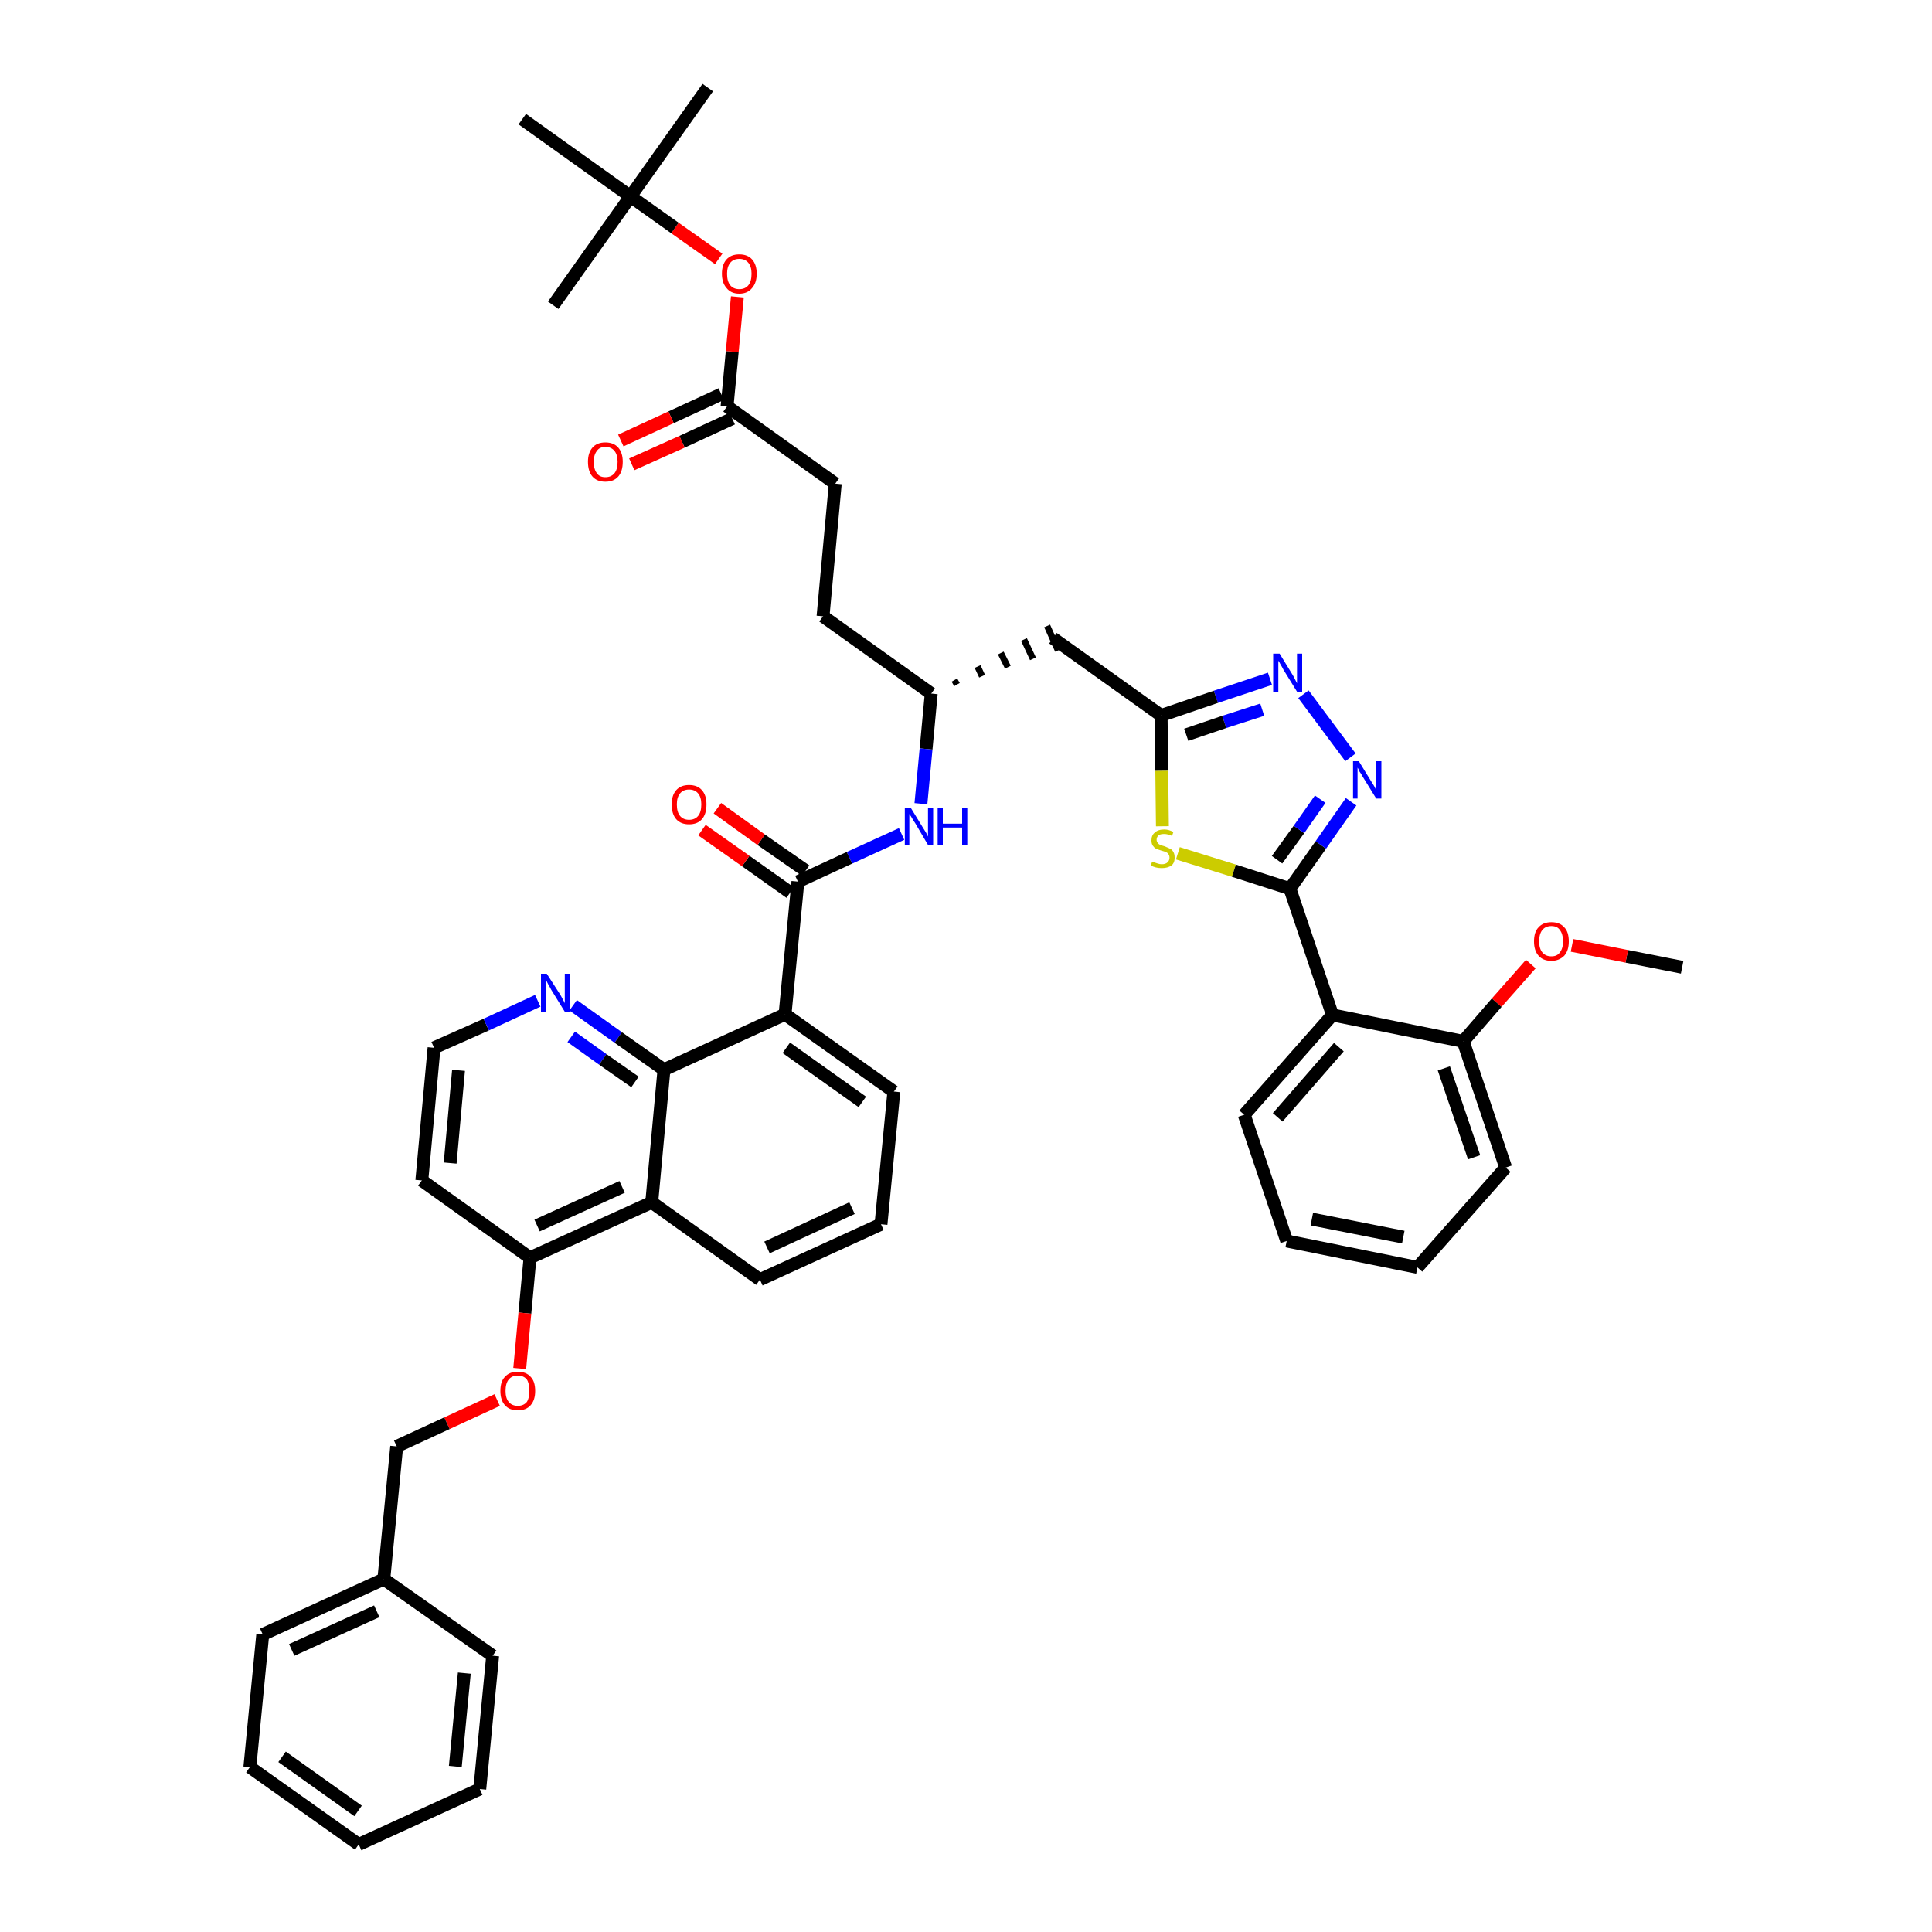 <?xml version='1.0' encoding='iso-8859-1'?>
<svg version='1.1' baseProfile='full'
              xmlns='http://www.w3.org/2000/svg'
                      xmlns:rdkit='http://www.rdkit.org/xml'
                      xmlns:xlink='http://www.w3.org/1999/xlink'
                  xml:space='preserve'
width='300px' height='300px' viewBox='0 0 300 300'>
<!-- END OF HEADER -->
<path class='bond-0 atom-0 atom-1' d='M 261.2,150.2 L 252.6,148.5' style='fill:none;fill-rule:evenodd;stroke:#000000;stroke-width:2.0px;stroke-linecap:butt;stroke-linejoin:miter;stroke-opacity:1' />
<path class='bond-0 atom-0 atom-1' d='M 252.6,148.5 L 244.1,146.8' style='fill:none;fill-rule:evenodd;stroke:#FF0000;stroke-width:2.0px;stroke-linecap:butt;stroke-linejoin:miter;stroke-opacity:1' />
<path class='bond-1 atom-1 atom-2' d='M 237.7,149.7 L 232.4,155.7' style='fill:none;fill-rule:evenodd;stroke:#FF0000;stroke-width:2.0px;stroke-linecap:butt;stroke-linejoin:miter;stroke-opacity:1' />
<path class='bond-1 atom-1 atom-2' d='M 232.4,155.7 L 227.2,161.7' style='fill:none;fill-rule:evenodd;stroke:#000000;stroke-width:2.0px;stroke-linecap:butt;stroke-linejoin:miter;stroke-opacity:1' />
<path class='bond-2 atom-2 atom-3' d='M 227.2,161.7 L 233.8,181.3' style='fill:none;fill-rule:evenodd;stroke:#000000;stroke-width:2.0px;stroke-linecap:butt;stroke-linejoin:miter;stroke-opacity:1' />
<path class='bond-2 atom-2 atom-3' d='M 224.2,165.9 L 228.9,179.7' style='fill:none;fill-rule:evenodd;stroke:#000000;stroke-width:2.0px;stroke-linecap:butt;stroke-linejoin:miter;stroke-opacity:1' />
<path class='bond-44 atom-7 atom-2' d='M 206.9,157.6 L 227.2,161.7' style='fill:none;fill-rule:evenodd;stroke:#000000;stroke-width:2.0px;stroke-linecap:butt;stroke-linejoin:miter;stroke-opacity:1' />
<path class='bond-3 atom-3 atom-4' d='M 233.8,181.3 L 220.1,196.8' style='fill:none;fill-rule:evenodd;stroke:#000000;stroke-width:2.0px;stroke-linecap:butt;stroke-linejoin:miter;stroke-opacity:1' />
<path class='bond-4 atom-4 atom-5' d='M 220.1,196.8 L 199.8,192.7' style='fill:none;fill-rule:evenodd;stroke:#000000;stroke-width:2.0px;stroke-linecap:butt;stroke-linejoin:miter;stroke-opacity:1' />
<path class='bond-4 atom-4 atom-5' d='M 217.9,192.1 L 203.7,189.3' style='fill:none;fill-rule:evenodd;stroke:#000000;stroke-width:2.0px;stroke-linecap:butt;stroke-linejoin:miter;stroke-opacity:1' />
<path class='bond-5 atom-5 atom-6' d='M 199.8,192.7 L 193.2,173.1' style='fill:none;fill-rule:evenodd;stroke:#000000;stroke-width:2.0px;stroke-linecap:butt;stroke-linejoin:miter;stroke-opacity:1' />
<path class='bond-6 atom-6 atom-7' d='M 193.2,173.1 L 206.9,157.6' style='fill:none;fill-rule:evenodd;stroke:#000000;stroke-width:2.0px;stroke-linecap:butt;stroke-linejoin:miter;stroke-opacity:1' />
<path class='bond-6 atom-6 atom-7' d='M 198.4,173.5 L 207.9,162.6' style='fill:none;fill-rule:evenodd;stroke:#000000;stroke-width:2.0px;stroke-linecap:butt;stroke-linejoin:miter;stroke-opacity:1' />
<path class='bond-7 atom-7 atom-8' d='M 206.9,157.6 L 200.3,138.0' style='fill:none;fill-rule:evenodd;stroke:#000000;stroke-width:2.0px;stroke-linecap:butt;stroke-linejoin:miter;stroke-opacity:1' />
<path class='bond-8 atom-8 atom-9' d='M 200.3,138.0 L 205.1,131.2' style='fill:none;fill-rule:evenodd;stroke:#000000;stroke-width:2.0px;stroke-linecap:butt;stroke-linejoin:miter;stroke-opacity:1' />
<path class='bond-8 atom-8 atom-9' d='M 205.1,131.2 L 209.8,124.5' style='fill:none;fill-rule:evenodd;stroke:#0000FF;stroke-width:2.0px;stroke-linecap:butt;stroke-linejoin:miter;stroke-opacity:1' />
<path class='bond-8 atom-8 atom-9' d='M 198.3,133.5 L 201.7,128.8' style='fill:none;fill-rule:evenodd;stroke:#000000;stroke-width:2.0px;stroke-linecap:butt;stroke-linejoin:miter;stroke-opacity:1' />
<path class='bond-8 atom-8 atom-9' d='M 201.7,128.8 L 205.0,124.1' style='fill:none;fill-rule:evenodd;stroke:#0000FF;stroke-width:2.0px;stroke-linecap:butt;stroke-linejoin:miter;stroke-opacity:1' />
<path class='bond-45 atom-44 atom-8' d='M 182.9,132.5 L 191.6,135.2' style='fill:none;fill-rule:evenodd;stroke:#CCCC00;stroke-width:2.0px;stroke-linecap:butt;stroke-linejoin:miter;stroke-opacity:1' />
<path class='bond-45 atom-44 atom-8' d='M 191.6,135.2 L 200.3,138.0' style='fill:none;fill-rule:evenodd;stroke:#000000;stroke-width:2.0px;stroke-linecap:butt;stroke-linejoin:miter;stroke-opacity:1' />
<path class='bond-9 atom-9 atom-10' d='M 209.7,117.6 L 202.4,107.8' style='fill:none;fill-rule:evenodd;stroke:#0000FF;stroke-width:2.0px;stroke-linecap:butt;stroke-linejoin:miter;stroke-opacity:1' />
<path class='bond-10 atom-10 atom-11' d='M 197.2,105.4 L 188.8,108.2' style='fill:none;fill-rule:evenodd;stroke:#0000FF;stroke-width:2.0px;stroke-linecap:butt;stroke-linejoin:miter;stroke-opacity:1' />
<path class='bond-10 atom-10 atom-11' d='M 188.8,108.2 L 180.3,111.1' style='fill:none;fill-rule:evenodd;stroke:#000000;stroke-width:2.0px;stroke-linecap:butt;stroke-linejoin:miter;stroke-opacity:1' />
<path class='bond-10 atom-10 atom-11' d='M 196.0,110.2 L 190.1,112.1' style='fill:none;fill-rule:evenodd;stroke:#0000FF;stroke-width:2.0px;stroke-linecap:butt;stroke-linejoin:miter;stroke-opacity:1' />
<path class='bond-10 atom-10 atom-11' d='M 190.1,112.1 L 184.2,114.1' style='fill:none;fill-rule:evenodd;stroke:#000000;stroke-width:2.0px;stroke-linecap:butt;stroke-linejoin:miter;stroke-opacity:1' />
<path class='bond-11 atom-11 atom-12' d='M 180.3,111.1 L 163.5,99.1' style='fill:none;fill-rule:evenodd;stroke:#000000;stroke-width:2.0px;stroke-linecap:butt;stroke-linejoin:miter;stroke-opacity:1' />
<path class='bond-43 atom-11 atom-44' d='M 180.3,111.1 L 180.4,119.7' style='fill:none;fill-rule:evenodd;stroke:#000000;stroke-width:2.0px;stroke-linecap:butt;stroke-linejoin:miter;stroke-opacity:1' />
<path class='bond-43 atom-11 atom-44' d='M 180.4,119.7 L 180.5,128.3' style='fill:none;fill-rule:evenodd;stroke:#CCCC00;stroke-width:2.0px;stroke-linecap:butt;stroke-linejoin:miter;stroke-opacity:1' />
<path class='bond-12 atom-13 atom-12' d='M 148.6,106.3 L 148.2,105.6' style='fill:none;fill-rule:evenodd;stroke:#000000;stroke-width:1.0px;stroke-linecap:butt;stroke-linejoin:miter;stroke-opacity:1' />
<path class='bond-12 atom-13 atom-12' d='M 152.5,105.0 L 151.8,103.5' style='fill:none;fill-rule:evenodd;stroke:#000000;stroke-width:1.0px;stroke-linecap:butt;stroke-linejoin:miter;stroke-opacity:1' />
<path class='bond-12 atom-13 atom-12' d='M 156.5,103.6 L 155.4,101.4' style='fill:none;fill-rule:evenodd;stroke:#000000;stroke-width:1.0px;stroke-linecap:butt;stroke-linejoin:miter;stroke-opacity:1' />
<path class='bond-12 atom-13 atom-12' d='M 160.4,102.3 L 159.0,99.3' style='fill:none;fill-rule:evenodd;stroke:#000000;stroke-width:1.0px;stroke-linecap:butt;stroke-linejoin:miter;stroke-opacity:1' />
<path class='bond-12 atom-13 atom-12' d='M 164.3,101.0 L 162.6,97.2' style='fill:none;fill-rule:evenodd;stroke:#000000;stroke-width:1.0px;stroke-linecap:butt;stroke-linejoin:miter;stroke-opacity:1' />
<path class='bond-13 atom-13 atom-14' d='M 144.6,107.7 L 127.8,95.7' style='fill:none;fill-rule:evenodd;stroke:#000000;stroke-width:2.0px;stroke-linecap:butt;stroke-linejoin:miter;stroke-opacity:1' />
<path class='bond-22 atom-13 atom-23' d='M 144.6,107.7 L 143.8,116.3' style='fill:none;fill-rule:evenodd;stroke:#000000;stroke-width:2.0px;stroke-linecap:butt;stroke-linejoin:miter;stroke-opacity:1' />
<path class='bond-22 atom-13 atom-23' d='M 143.8,116.3 L 143.0,124.8' style='fill:none;fill-rule:evenodd;stroke:#0000FF;stroke-width:2.0px;stroke-linecap:butt;stroke-linejoin:miter;stroke-opacity:1' />
<path class='bond-14 atom-14 atom-15' d='M 127.8,95.7 L 129.7,75.1' style='fill:none;fill-rule:evenodd;stroke:#000000;stroke-width:2.0px;stroke-linecap:butt;stroke-linejoin:miter;stroke-opacity:1' />
<path class='bond-15 atom-15 atom-16' d='M 129.7,75.1 L 112.9,63.1' style='fill:none;fill-rule:evenodd;stroke:#000000;stroke-width:2.0px;stroke-linecap:butt;stroke-linejoin:miter;stroke-opacity:1' />
<path class='bond-16 atom-16 atom-17' d='M 112.0,61.2 L 104.2,64.8' style='fill:none;fill-rule:evenodd;stroke:#000000;stroke-width:2.0px;stroke-linecap:butt;stroke-linejoin:miter;stroke-opacity:1' />
<path class='bond-16 atom-16 atom-17' d='M 104.2,64.8 L 96.4,68.4' style='fill:none;fill-rule:evenodd;stroke:#FF0000;stroke-width:2.0px;stroke-linecap:butt;stroke-linejoin:miter;stroke-opacity:1' />
<path class='bond-16 atom-16 atom-17' d='M 113.7,65.0 L 105.9,68.6' style='fill:none;fill-rule:evenodd;stroke:#000000;stroke-width:2.0px;stroke-linecap:butt;stroke-linejoin:miter;stroke-opacity:1' />
<path class='bond-16 atom-16 atom-17' d='M 105.9,68.6 L 98.1,72.1' style='fill:none;fill-rule:evenodd;stroke:#FF0000;stroke-width:2.0px;stroke-linecap:butt;stroke-linejoin:miter;stroke-opacity:1' />
<path class='bond-17 atom-16 atom-18' d='M 112.9,63.1 L 113.7,54.6' style='fill:none;fill-rule:evenodd;stroke:#000000;stroke-width:2.0px;stroke-linecap:butt;stroke-linejoin:miter;stroke-opacity:1' />
<path class='bond-17 atom-16 atom-18' d='M 113.7,54.6 L 114.5,46.1' style='fill:none;fill-rule:evenodd;stroke:#FF0000;stroke-width:2.0px;stroke-linecap:butt;stroke-linejoin:miter;stroke-opacity:1' />
<path class='bond-18 atom-18 atom-19' d='M 111.6,40.2 L 104.8,35.4' style='fill:none;fill-rule:evenodd;stroke:#FF0000;stroke-width:2.0px;stroke-linecap:butt;stroke-linejoin:miter;stroke-opacity:1' />
<path class='bond-18 atom-18 atom-19' d='M 104.8,35.4 L 97.9,30.5' style='fill:none;fill-rule:evenodd;stroke:#000000;stroke-width:2.0px;stroke-linecap:butt;stroke-linejoin:miter;stroke-opacity:1' />
<path class='bond-19 atom-19 atom-20' d='M 97.9,30.5 L 109.9,13.6' style='fill:none;fill-rule:evenodd;stroke:#000000;stroke-width:2.0px;stroke-linecap:butt;stroke-linejoin:miter;stroke-opacity:1' />
<path class='bond-20 atom-19 atom-21' d='M 97.9,30.5 L 85.9,47.4' style='fill:none;fill-rule:evenodd;stroke:#000000;stroke-width:2.0px;stroke-linecap:butt;stroke-linejoin:miter;stroke-opacity:1' />
<path class='bond-21 atom-19 atom-22' d='M 97.9,30.5 L 81.1,18.5' style='fill:none;fill-rule:evenodd;stroke:#000000;stroke-width:2.0px;stroke-linecap:butt;stroke-linejoin:miter;stroke-opacity:1' />
<path class='bond-23 atom-23 atom-24' d='M 140.0,129.5 L 131.9,133.2' style='fill:none;fill-rule:evenodd;stroke:#0000FF;stroke-width:2.0px;stroke-linecap:butt;stroke-linejoin:miter;stroke-opacity:1' />
<path class='bond-23 atom-23 atom-24' d='M 131.9,133.2 L 123.9,136.9' style='fill:none;fill-rule:evenodd;stroke:#000000;stroke-width:2.0px;stroke-linecap:butt;stroke-linejoin:miter;stroke-opacity:1' />
<path class='bond-24 atom-24 atom-25' d='M 125.1,135.2 L 118.2,130.4' style='fill:none;fill-rule:evenodd;stroke:#000000;stroke-width:2.0px;stroke-linecap:butt;stroke-linejoin:miter;stroke-opacity:1' />
<path class='bond-24 atom-24 atom-25' d='M 118.2,130.4 L 111.4,125.5' style='fill:none;fill-rule:evenodd;stroke:#FF0000;stroke-width:2.0px;stroke-linecap:butt;stroke-linejoin:miter;stroke-opacity:1' />
<path class='bond-24 atom-24 atom-25' d='M 122.7,138.6 L 115.8,133.7' style='fill:none;fill-rule:evenodd;stroke:#000000;stroke-width:2.0px;stroke-linecap:butt;stroke-linejoin:miter;stroke-opacity:1' />
<path class='bond-24 atom-24 atom-25' d='M 115.8,133.7 L 109.0,128.9' style='fill:none;fill-rule:evenodd;stroke:#FF0000;stroke-width:2.0px;stroke-linecap:butt;stroke-linejoin:miter;stroke-opacity:1' />
<path class='bond-25 atom-24 atom-26' d='M 123.9,136.9 L 121.9,157.5' style='fill:none;fill-rule:evenodd;stroke:#000000;stroke-width:2.0px;stroke-linecap:butt;stroke-linejoin:miter;stroke-opacity:1' />
<path class='bond-26 atom-26 atom-27' d='M 121.9,157.5 L 138.8,169.5' style='fill:none;fill-rule:evenodd;stroke:#000000;stroke-width:2.0px;stroke-linecap:butt;stroke-linejoin:miter;stroke-opacity:1' />
<path class='bond-26 atom-26 atom-27' d='M 122.1,162.7 L 133.9,171.1' style='fill:none;fill-rule:evenodd;stroke:#000000;stroke-width:2.0px;stroke-linecap:butt;stroke-linejoin:miter;stroke-opacity:1' />
<path class='bond-46 atom-43 atom-26' d='M 103.1,166.1 L 121.9,157.5' style='fill:none;fill-rule:evenodd;stroke:#000000;stroke-width:2.0px;stroke-linecap:butt;stroke-linejoin:miter;stroke-opacity:1' />
<path class='bond-27 atom-27 atom-28' d='M 138.8,169.5 L 136.8,190.1' style='fill:none;fill-rule:evenodd;stroke:#000000;stroke-width:2.0px;stroke-linecap:butt;stroke-linejoin:miter;stroke-opacity:1' />
<path class='bond-28 atom-28 atom-29' d='M 136.8,190.1 L 118.0,198.7' style='fill:none;fill-rule:evenodd;stroke:#000000;stroke-width:2.0px;stroke-linecap:butt;stroke-linejoin:miter;stroke-opacity:1' />
<path class='bond-28 atom-28 atom-29' d='M 132.3,187.6 L 119.1,193.7' style='fill:none;fill-rule:evenodd;stroke:#000000;stroke-width:2.0px;stroke-linecap:butt;stroke-linejoin:miter;stroke-opacity:1' />
<path class='bond-29 atom-29 atom-30' d='M 118.0,198.7 L 101.2,186.7' style='fill:none;fill-rule:evenodd;stroke:#000000;stroke-width:2.0px;stroke-linecap:butt;stroke-linejoin:miter;stroke-opacity:1' />
<path class='bond-30 atom-30 atom-31' d='M 101.2,186.7 L 82.3,195.3' style='fill:none;fill-rule:evenodd;stroke:#000000;stroke-width:2.0px;stroke-linecap:butt;stroke-linejoin:miter;stroke-opacity:1' />
<path class='bond-30 atom-30 atom-31' d='M 96.6,184.3 L 83.4,190.3' style='fill:none;fill-rule:evenodd;stroke:#000000;stroke-width:2.0px;stroke-linecap:butt;stroke-linejoin:miter;stroke-opacity:1' />
<path class='bond-47 atom-43 atom-30' d='M 103.1,166.1 L 101.2,186.7' style='fill:none;fill-rule:evenodd;stroke:#000000;stroke-width:2.0px;stroke-linecap:butt;stroke-linejoin:miter;stroke-opacity:1' />
<path class='bond-31 atom-31 atom-32' d='M 82.3,195.3 L 81.5,203.9' style='fill:none;fill-rule:evenodd;stroke:#000000;stroke-width:2.0px;stroke-linecap:butt;stroke-linejoin:miter;stroke-opacity:1' />
<path class='bond-31 atom-31 atom-32' d='M 81.5,203.9 L 80.7,212.5' style='fill:none;fill-rule:evenodd;stroke:#FF0000;stroke-width:2.0px;stroke-linecap:butt;stroke-linejoin:miter;stroke-opacity:1' />
<path class='bond-39 atom-31 atom-40' d='M 82.3,195.3 L 65.5,183.3' style='fill:none;fill-rule:evenodd;stroke:#000000;stroke-width:2.0px;stroke-linecap:butt;stroke-linejoin:miter;stroke-opacity:1' />
<path class='bond-32 atom-32 atom-33' d='M 77.2,217.4 L 69.4,221.0' style='fill:none;fill-rule:evenodd;stroke:#FF0000;stroke-width:2.0px;stroke-linecap:butt;stroke-linejoin:miter;stroke-opacity:1' />
<path class='bond-32 atom-32 atom-33' d='M 69.4,221.0 L 61.6,224.6' style='fill:none;fill-rule:evenodd;stroke:#000000;stroke-width:2.0px;stroke-linecap:butt;stroke-linejoin:miter;stroke-opacity:1' />
<path class='bond-33 atom-33 atom-34' d='M 61.6,224.6 L 59.6,245.2' style='fill:none;fill-rule:evenodd;stroke:#000000;stroke-width:2.0px;stroke-linecap:butt;stroke-linejoin:miter;stroke-opacity:1' />
<path class='bond-34 atom-34 atom-35' d='M 59.6,245.2 L 40.8,253.8' style='fill:none;fill-rule:evenodd;stroke:#000000;stroke-width:2.0px;stroke-linecap:butt;stroke-linejoin:miter;stroke-opacity:1' />
<path class='bond-34 atom-34 atom-35' d='M 58.5,250.2 L 45.3,256.2' style='fill:none;fill-rule:evenodd;stroke:#000000;stroke-width:2.0px;stroke-linecap:butt;stroke-linejoin:miter;stroke-opacity:1' />
<path class='bond-48 atom-39 atom-34' d='M 76.5,257.1 L 59.6,245.2' style='fill:none;fill-rule:evenodd;stroke:#000000;stroke-width:2.0px;stroke-linecap:butt;stroke-linejoin:miter;stroke-opacity:1' />
<path class='bond-35 atom-35 atom-36' d='M 40.8,253.8 L 38.8,274.4' style='fill:none;fill-rule:evenodd;stroke:#000000;stroke-width:2.0px;stroke-linecap:butt;stroke-linejoin:miter;stroke-opacity:1' />
<path class='bond-36 atom-36 atom-37' d='M 38.8,274.4 L 55.7,286.4' style='fill:none;fill-rule:evenodd;stroke:#000000;stroke-width:2.0px;stroke-linecap:butt;stroke-linejoin:miter;stroke-opacity:1' />
<path class='bond-36 atom-36 atom-37' d='M 43.8,272.8 L 55.6,281.2' style='fill:none;fill-rule:evenodd;stroke:#000000;stroke-width:2.0px;stroke-linecap:butt;stroke-linejoin:miter;stroke-opacity:1' />
<path class='bond-37 atom-37 atom-38' d='M 55.7,286.4 L 74.5,277.8' style='fill:none;fill-rule:evenodd;stroke:#000000;stroke-width:2.0px;stroke-linecap:butt;stroke-linejoin:miter;stroke-opacity:1' />
<path class='bond-38 atom-38 atom-39' d='M 74.5,277.8 L 76.5,257.1' style='fill:none;fill-rule:evenodd;stroke:#000000;stroke-width:2.0px;stroke-linecap:butt;stroke-linejoin:miter;stroke-opacity:1' />
<path class='bond-38 atom-38 atom-39' d='M 70.7,274.3 L 72.1,259.8' style='fill:none;fill-rule:evenodd;stroke:#000000;stroke-width:2.0px;stroke-linecap:butt;stroke-linejoin:miter;stroke-opacity:1' />
<path class='bond-40 atom-40 atom-41' d='M 65.5,183.3 L 67.4,162.7' style='fill:none;fill-rule:evenodd;stroke:#000000;stroke-width:2.0px;stroke-linecap:butt;stroke-linejoin:miter;stroke-opacity:1' />
<path class='bond-40 atom-40 atom-41' d='M 69.9,180.6 L 71.2,166.2' style='fill:none;fill-rule:evenodd;stroke:#000000;stroke-width:2.0px;stroke-linecap:butt;stroke-linejoin:miter;stroke-opacity:1' />
<path class='bond-41 atom-41 atom-42' d='M 67.4,162.7 L 75.5,159.1' style='fill:none;fill-rule:evenodd;stroke:#000000;stroke-width:2.0px;stroke-linecap:butt;stroke-linejoin:miter;stroke-opacity:1' />
<path class='bond-41 atom-41 atom-42' d='M 75.5,159.1 L 83.5,155.4' style='fill:none;fill-rule:evenodd;stroke:#0000FF;stroke-width:2.0px;stroke-linecap:butt;stroke-linejoin:miter;stroke-opacity:1' />
<path class='bond-42 atom-42 atom-43' d='M 89.0,156.1 L 96.0,161.1' style='fill:none;fill-rule:evenodd;stroke:#0000FF;stroke-width:2.0px;stroke-linecap:butt;stroke-linejoin:miter;stroke-opacity:1' />
<path class='bond-42 atom-42 atom-43' d='M 96.0,161.1 L 103.1,166.1' style='fill:none;fill-rule:evenodd;stroke:#000000;stroke-width:2.0px;stroke-linecap:butt;stroke-linejoin:miter;stroke-opacity:1' />
<path class='bond-42 atom-42 atom-43' d='M 88.7,161.0 L 93.6,164.5' style='fill:none;fill-rule:evenodd;stroke:#0000FF;stroke-width:2.0px;stroke-linecap:butt;stroke-linejoin:miter;stroke-opacity:1' />
<path class='bond-42 atom-42 atom-43' d='M 93.6,164.5 L 98.6,168.0' style='fill:none;fill-rule:evenodd;stroke:#000000;stroke-width:2.0px;stroke-linecap:butt;stroke-linejoin:miter;stroke-opacity:1' />
<path  class='atom-1' d='M 238.2 146.2
Q 238.2 144.7, 238.9 144.0
Q 239.6 143.2, 240.9 143.2
Q 242.2 143.2, 242.9 144.0
Q 243.6 144.7, 243.6 146.2
Q 243.6 147.6, 242.9 148.4
Q 242.1 149.2, 240.9 149.2
Q 239.6 149.2, 238.9 148.4
Q 238.2 147.6, 238.2 146.2
M 240.9 148.5
Q 241.8 148.5, 242.2 147.9
Q 242.7 147.3, 242.7 146.2
Q 242.7 145.0, 242.2 144.4
Q 241.8 143.8, 240.9 143.8
Q 240.0 143.8, 239.5 144.4
Q 239.0 145.0, 239.0 146.2
Q 239.0 147.3, 239.5 147.9
Q 240.0 148.5, 240.9 148.5
' fill='#FF0000'/>
<path  class='atom-9' d='M 211.0 118.2
L 212.9 121.3
Q 213.1 121.6, 213.4 122.1
Q 213.7 122.7, 213.7 122.7
L 213.7 118.2
L 214.5 118.2
L 214.5 124.0
L 213.7 124.0
L 211.6 120.6
Q 211.4 120.2, 211.1 119.8
Q 210.9 119.3, 210.8 119.2
L 210.8 124.0
L 210.1 124.0
L 210.1 118.2
L 211.0 118.2
' fill='#0000FF'/>
<path  class='atom-10' d='M 198.7 101.5
L 200.6 104.6
Q 200.8 104.9, 201.1 105.5
Q 201.4 106.1, 201.4 106.1
L 201.4 101.5
L 202.2 101.5
L 202.2 107.4
L 201.4 107.4
L 199.3 104.0
Q 199.1 103.6, 198.8 103.1
Q 198.6 102.7, 198.5 102.6
L 198.5 107.4
L 197.7 107.4
L 197.7 101.5
L 198.7 101.5
' fill='#0000FF'/>
<path  class='atom-17' d='M 91.3 71.7
Q 91.3 70.3, 92.0 69.5
Q 92.7 68.7, 94.0 68.7
Q 95.3 68.7, 96.0 69.5
Q 96.7 70.3, 96.7 71.7
Q 96.7 73.2, 96.0 74.0
Q 95.3 74.8, 94.0 74.8
Q 92.7 74.8, 92.0 74.0
Q 91.3 73.2, 91.3 71.7
M 94.0 74.1
Q 94.9 74.1, 95.4 73.5
Q 95.9 72.9, 95.9 71.7
Q 95.9 70.6, 95.4 70.0
Q 94.9 69.4, 94.0 69.4
Q 93.1 69.4, 92.7 70.0
Q 92.2 70.6, 92.2 71.7
Q 92.2 72.9, 92.7 73.5
Q 93.1 74.1, 94.0 74.1
' fill='#FF0000'/>
<path  class='atom-18' d='M 112.1 42.5
Q 112.1 41.1, 112.8 40.3
Q 113.5 39.5, 114.8 39.5
Q 116.1 39.5, 116.8 40.3
Q 117.5 41.1, 117.5 42.5
Q 117.5 43.9, 116.8 44.7
Q 116.1 45.6, 114.8 45.6
Q 113.5 45.6, 112.8 44.7
Q 112.1 43.9, 112.1 42.5
M 114.8 44.9
Q 115.7 44.9, 116.2 44.3
Q 116.7 43.7, 116.7 42.5
Q 116.7 41.4, 116.2 40.8
Q 115.7 40.2, 114.8 40.2
Q 113.9 40.2, 113.4 40.8
Q 112.9 41.4, 112.9 42.5
Q 112.9 43.7, 113.4 44.3
Q 113.9 44.9, 114.8 44.9
' fill='#FF0000'/>
<path  class='atom-23' d='M 141.4 125.4
L 143.3 128.5
Q 143.5 128.8, 143.8 129.3
Q 144.1 129.9, 144.1 129.9
L 144.1 125.4
L 144.9 125.4
L 144.9 131.2
L 144.1 131.2
L 142.1 127.8
Q 141.8 127.4, 141.6 127.0
Q 141.3 126.5, 141.2 126.4
L 141.2 131.2
L 140.5 131.2
L 140.5 125.4
L 141.4 125.4
' fill='#0000FF'/>
<path  class='atom-23' d='M 145.6 125.4
L 146.4 125.4
L 146.4 127.9
L 149.4 127.9
L 149.4 125.4
L 150.2 125.4
L 150.2 131.2
L 149.4 131.2
L 149.4 128.5
L 146.4 128.5
L 146.4 131.2
L 145.6 131.2
L 145.6 125.4
' fill='#0000FF'/>
<path  class='atom-25' d='M 104.3 124.9
Q 104.3 123.5, 105.0 122.7
Q 105.7 121.9, 107.0 121.9
Q 108.3 121.9, 109.0 122.7
Q 109.7 123.5, 109.7 124.9
Q 109.7 126.4, 109.0 127.2
Q 108.3 128.0, 107.0 128.0
Q 105.7 128.0, 105.0 127.2
Q 104.3 126.4, 104.3 124.9
M 107.0 127.3
Q 107.9 127.3, 108.4 126.7
Q 108.9 126.1, 108.9 124.9
Q 108.9 123.8, 108.4 123.2
Q 107.9 122.6, 107.0 122.6
Q 106.1 122.6, 105.6 123.2
Q 105.1 123.8, 105.1 124.9
Q 105.1 126.1, 105.6 126.7
Q 106.1 127.3, 107.0 127.3
' fill='#FF0000'/>
<path  class='atom-32' d='M 77.7 216.0
Q 77.7 214.5, 78.4 213.8
Q 79.1 213.0, 80.4 213.0
Q 81.7 213.0, 82.4 213.8
Q 83.1 214.5, 83.1 216.0
Q 83.1 217.4, 82.4 218.2
Q 81.7 219.0, 80.4 219.0
Q 79.1 219.0, 78.4 218.2
Q 77.7 217.4, 77.7 216.0
M 80.4 218.3
Q 81.3 218.3, 81.8 217.7
Q 82.2 217.1, 82.2 216.0
Q 82.2 214.8, 81.8 214.2
Q 81.3 213.6, 80.4 213.6
Q 79.5 213.6, 79.0 214.2
Q 78.5 214.8, 78.5 216.0
Q 78.5 217.1, 79.0 217.7
Q 79.5 218.3, 80.4 218.3
' fill='#FF0000'/>
<path  class='atom-42' d='M 84.9 151.2
L 86.9 154.3
Q 87.1 154.6, 87.4 155.2
Q 87.7 155.7, 87.7 155.8
L 87.7 151.2
L 88.5 151.2
L 88.5 157.1
L 87.7 157.1
L 85.6 153.7
Q 85.4 153.3, 85.1 152.8
Q 84.9 152.4, 84.8 152.2
L 84.8 157.1
L 84.0 157.1
L 84.0 151.2
L 84.9 151.2
' fill='#0000FF'/>
<path  class='atom-44' d='M 178.9 133.8
Q 179.0 133.8, 179.2 133.9
Q 179.5 134.0, 179.8 134.1
Q 180.1 134.2, 180.4 134.2
Q 181.0 134.2, 181.3 133.9
Q 181.6 133.6, 181.6 133.2
Q 181.6 132.8, 181.4 132.6
Q 181.3 132.4, 181.0 132.3
Q 180.8 132.2, 180.4 132.1
Q 179.8 131.9, 179.5 131.8
Q 179.2 131.6, 179.0 131.3
Q 178.8 131.0, 178.8 130.5
Q 178.8 129.7, 179.3 129.3
Q 179.8 128.8, 180.8 128.8
Q 181.5 128.8, 182.2 129.2
L 182.0 129.8
Q 181.3 129.5, 180.8 129.5
Q 180.2 129.5, 179.9 129.7
Q 179.6 130.0, 179.6 130.4
Q 179.6 130.7, 179.8 130.9
Q 179.9 131.1, 180.2 131.2
Q 180.4 131.3, 180.8 131.4
Q 181.3 131.6, 181.7 131.8
Q 182.0 131.9, 182.2 132.3
Q 182.4 132.6, 182.4 133.2
Q 182.4 134.0, 181.9 134.4
Q 181.3 134.8, 180.4 134.8
Q 179.9 134.8, 179.5 134.7
Q 179.1 134.6, 178.7 134.4
L 178.9 133.8
' fill='#CCCC00'/>
</svg>
